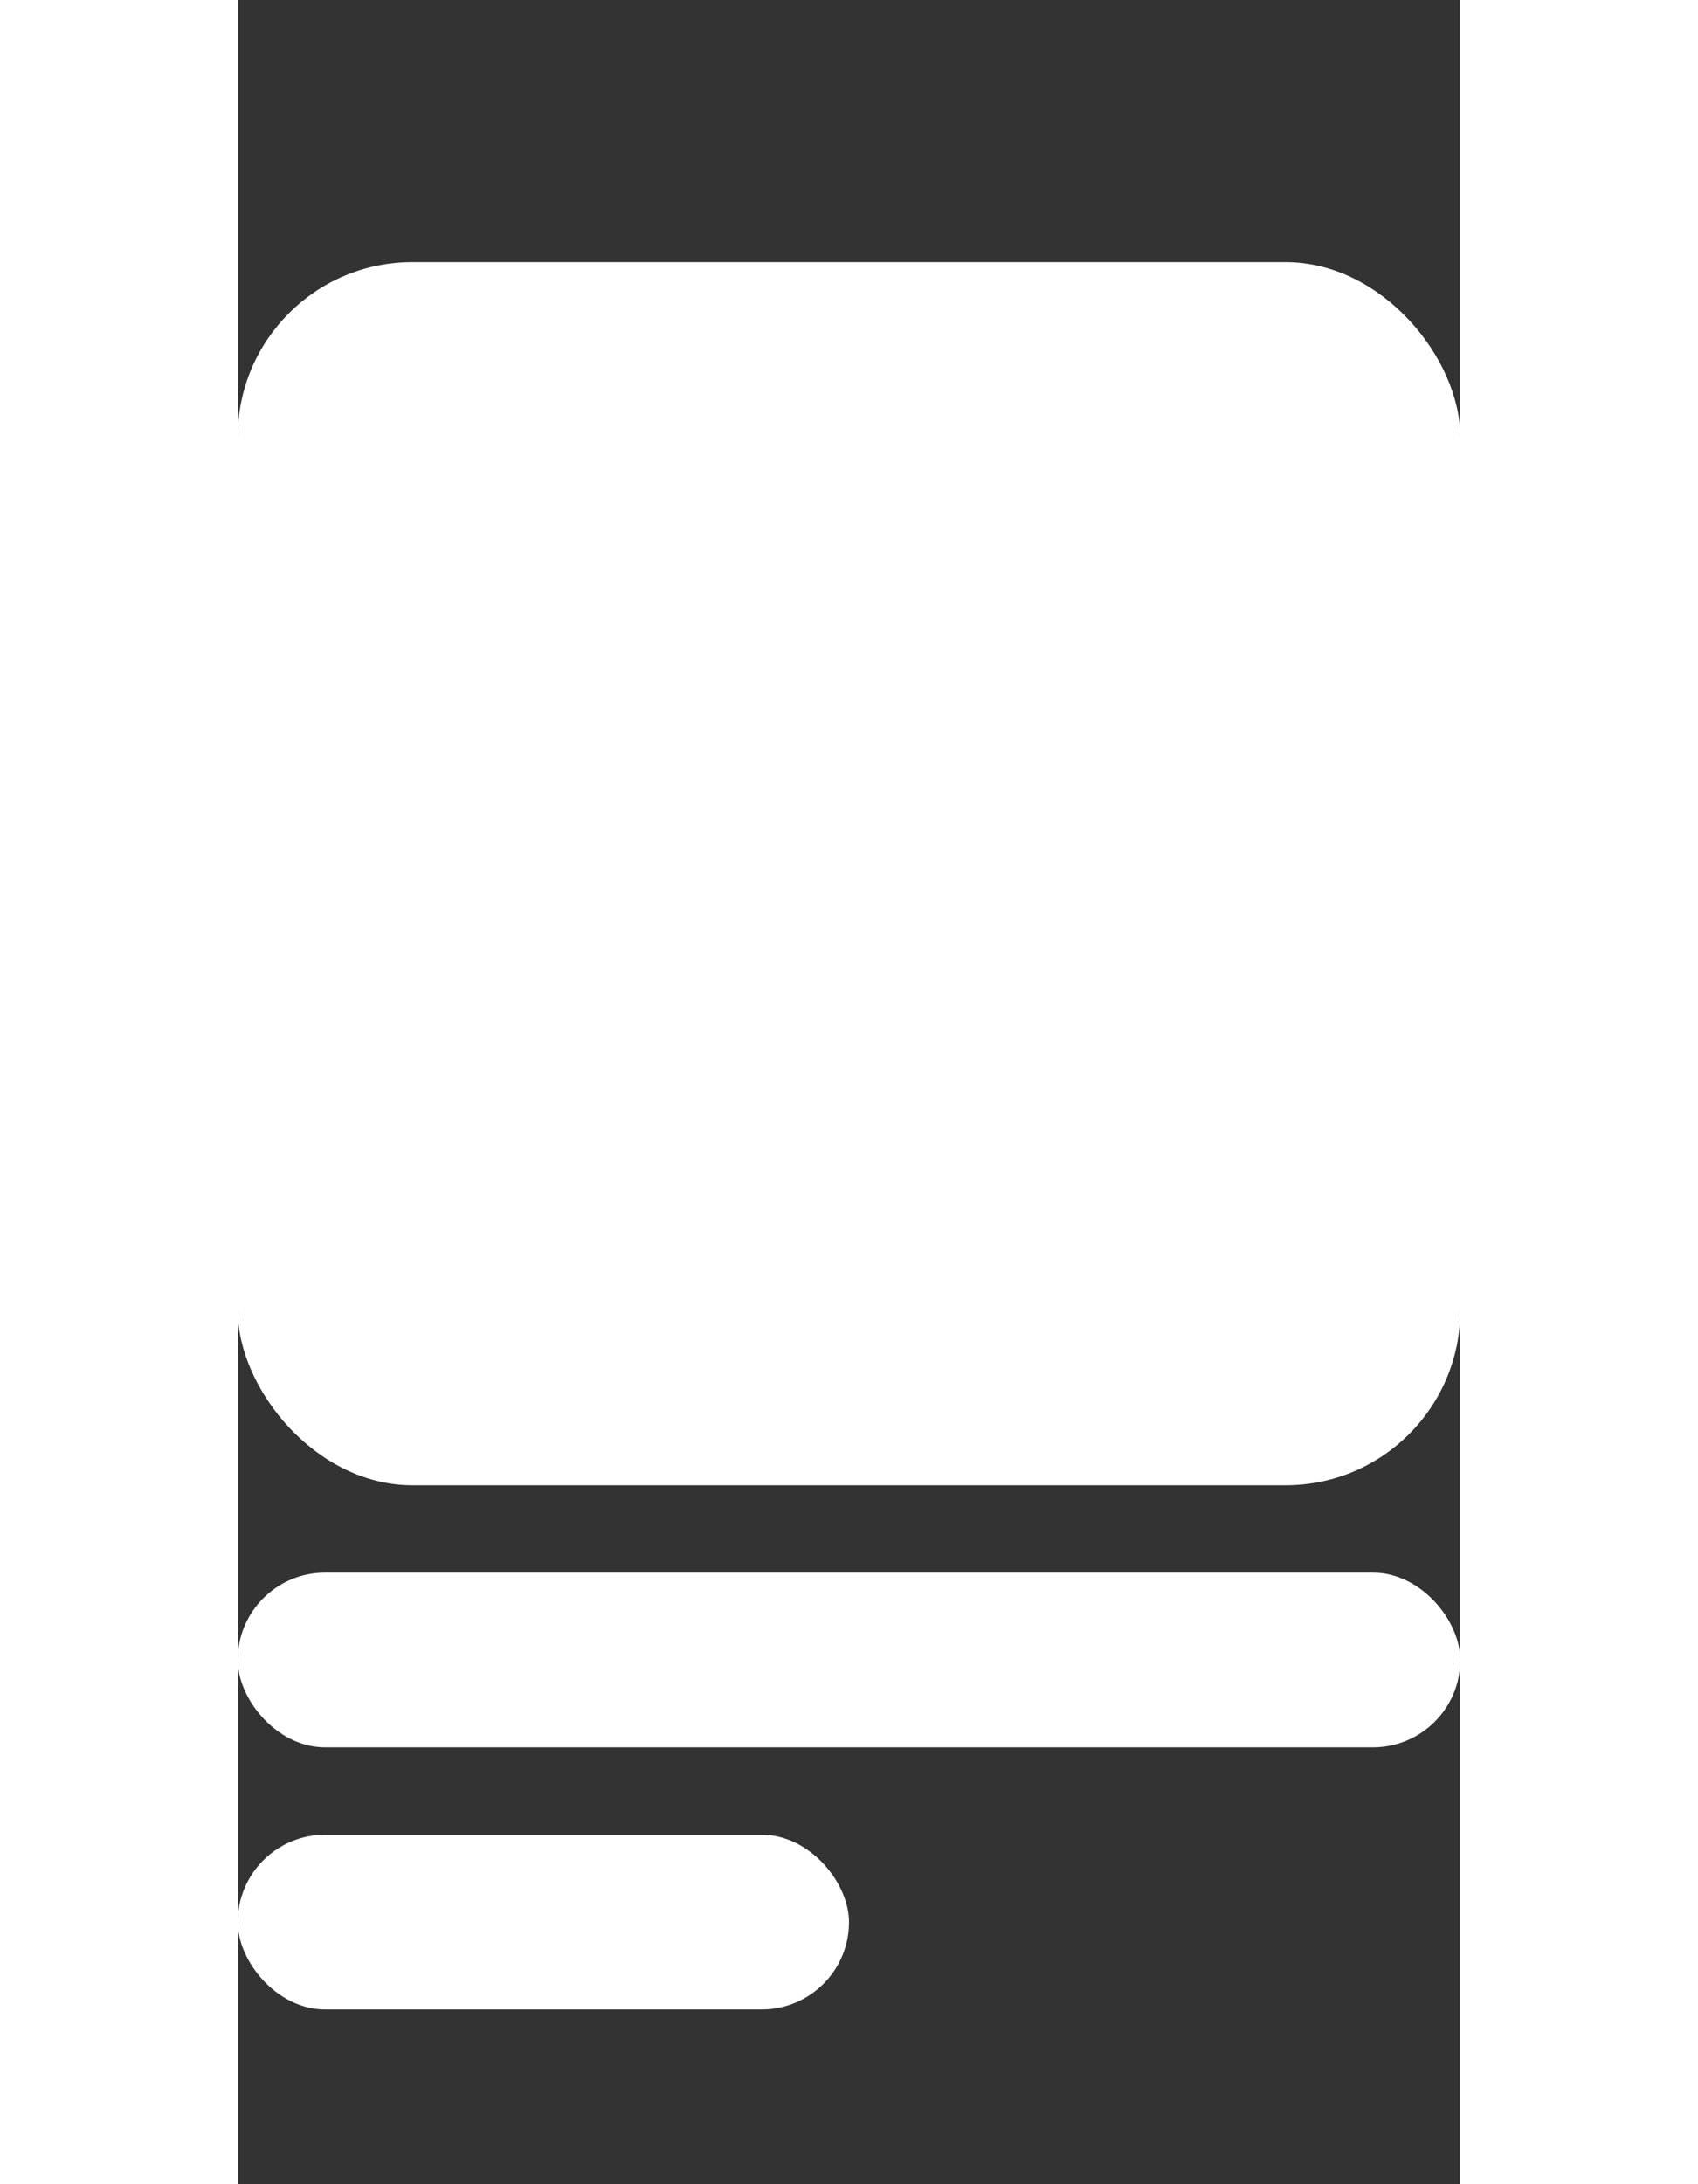 <svg xmlns="http://www.w3.org/2000/svg" width="14" height="18" viewBox="0 0 14 25">
  <rect x="0" y="0" width="14" height="25" fill="#333333" stroke="none"/>
  <g id="Group_5946" data-name="Group 5946" transform="translate(-254 -140)">
    <rect id="Rectangle_2351" data-name="Rectangle 2351" width="14" height="14" rx="2" transform="translate(254 143)" fill="#fff"/>
    <rect id="Rectangle_2352" data-name="Rectangle 2352" width="14" height="2" rx="1" transform="translate(254 158)" fill="#fff"/>
    <rect id="Rectangle_2353" data-name="Rectangle 2353" width="7" height="2" rx="1" transform="translate(254 161)" fill="#fff"/>
  </g>
</svg>
